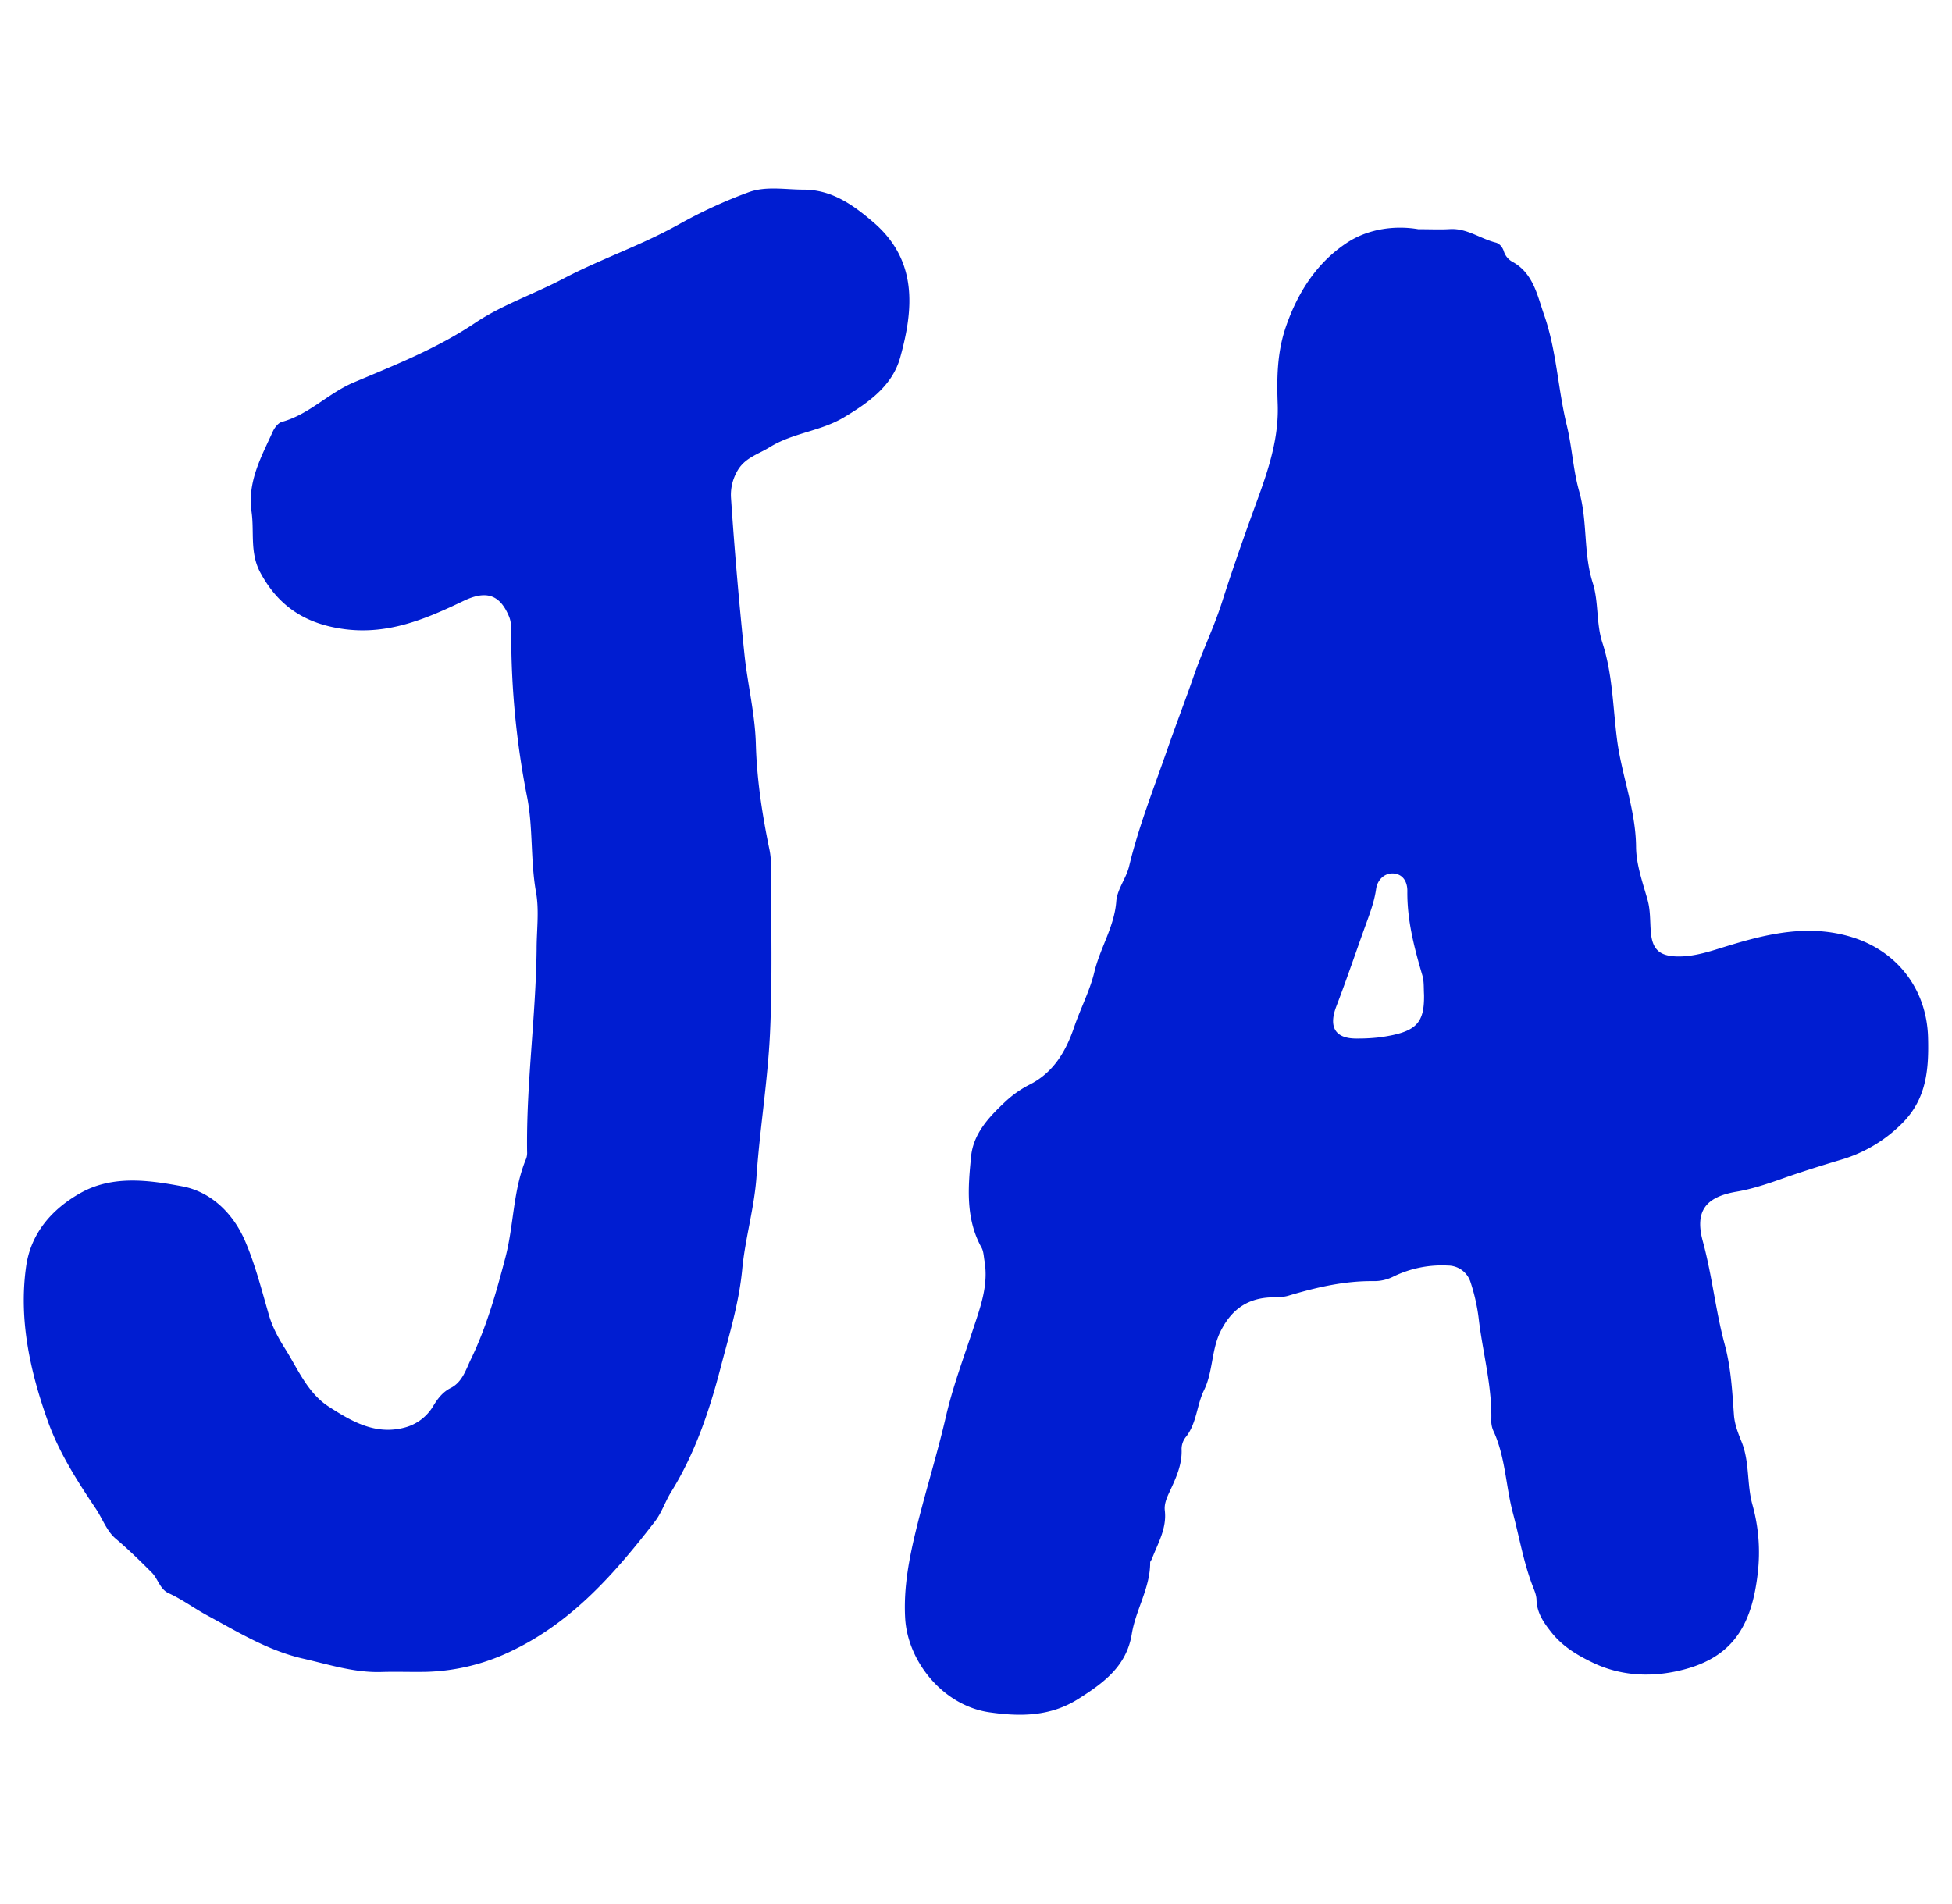 <svg fill="none" xmlns="http://www.w3.org/2000/svg" viewBox="0 0 41 40"><path d="M29.797 4.815c.256 0 .456.01.654-.002.356-.023.638.2.962.282.082.02.142.093.172.179a.38.38 0 0 0 .172.22c.45.24.532.713.676 1.122.262.747.288 1.55.476 2.32.11.448.134.942.26 1.385.181.637.084 1.297.287 1.931.125.393.068.843.201 1.252.212.65.22 1.34.304 2.006.095.771.397 1.497.403 2.285.004.369.137.74.24 1.103.064.225.051.45.07.676.028.363.175.507.537.519.376.012.719-.112 1.074-.22.848-.26 1.705-.46 2.603-.188.958.291 1.58 1.093 1.609 2.104.018.65-.024 1.266-.51 1.775a3 3 0 0 1-1.336.805c-.422.126-.842.258-1.257.406-.3.106-.608.207-.92.26-.65.11-.88.41-.708 1.042.195.713.267 1.451.458 2.16.134.494.16.988.196 1.488.015.204.09.39.163.571.169.425.106.887.224 1.31.134.48.168.96.114 1.436-.117 1.03-.47 1.727-1.495 2.016-.635.179-1.328.181-1.972-.129-.336-.162-.637-.342-.875-.645-.165-.209-.298-.406-.306-.677-.003-.105-.048-.2-.085-.299-.188-.492-.275-1.012-.41-1.52-.15-.563-.157-1.16-.398-1.7a.527.527 0 0 1-.057-.219c.023-.724-.173-1.422-.26-2.133a3.971 3.971 0 0 0-.176-.801.499.499 0 0 0-.472-.348 2.321 2.321 0 0 0-1.151.233.892.892 0 0 1-.408.094c-.617-.008-1.208.131-1.794.306-.142.043-.3.027-.45.041-.463.043-.766.29-.974.705-.197.395-.157.85-.35 1.242-.151.311-.152.682-.37.968a.406.406 0 0 0-.1.261c.016.335-.123.625-.258.915-.058.123-.11.252-.094.382.044.378-.146.687-.271 1.015-.01.026-.037.051-.037.077.002.534-.303.99-.386 1.502-.11.676-.59 1.026-1.122 1.363-.592.375-1.228.373-1.864.282-.976-.138-1.723-1.067-1.774-1.98-.036-.647.085-1.266.241-1.901.192-.78.433-1.545.614-2.328.143-.623.37-1.229.571-1.838.155-.468.328-.93.24-1.439-.016-.093-.018-.196-.061-.275-.339-.61-.285-1.27-.22-1.919.048-.484.382-.833.723-1.153.151-.14.32-.261.509-.356.496-.251.757-.692.93-1.199.133-.393.333-.771.427-1.165.121-.507.42-.95.46-1.482.02-.261.207-.479.27-.74.2-.834.517-1.632.797-2.438.18-.52.383-1.044.563-1.565.18-.522.424-1.019.592-1.547.187-.586.39-1.17.599-1.752.277-.774.6-1.538.57-2.4-.02-.54-.015-1.087.17-1.626.255-.742.666-1.37 1.306-1.784.443-.283.996-.354 1.484-.27zm.115 16.097c-.011-.142.003-.29-.037-.423-.17-.579-.322-1.158-.315-1.768.002-.19-.086-.35-.28-.37-.206-.02-.35.143-.375.32-.036.257-.122.49-.209.73-.21.579-.406 1.164-.627 1.74-.17.441-.022.686.442.677a3.83 3.83 0 0 0 .48-.027c.747-.107.926-.282.92-.88zm-18.641-.972c0-.398.057-.807-.012-1.193-.119-.666-.06-1.35-.187-2a17.504 17.504 0 0 1-.334-3.432c0-.123.003-.247-.047-.365-.194-.465-.482-.551-.95-.328-.783.376-1.568.712-2.486.598-.816-.103-1.398-.466-1.788-1.193-.223-.416-.123-.85-.183-1.275-.09-.635.205-1.153.448-1.69.037-.08.114-.18.192-.2.569-.155.97-.602 1.51-.83.864-.364 1.741-.71 2.537-1.243.571-.384 1.244-.61 1.859-.934.785-.413 1.63-.697 2.407-1.13.475-.267.975-.499 1.486-.686.364-.134.769-.055 1.156-.055.59.001 1.036.316 1.463.683.934.8.85 1.82.566 2.842-.164.592-.655.944-1.182 1.259-.491.293-1.068.323-1.558.626-.253.157-.537.225-.692.52a1 1 0 0 0-.122.546 89.44 89.44 0 0 0 .285 3.309c.067.621.219 1.228.237 1.859.02.746.134 1.488.286 2.221.033.157.036.32.035.482-.002 1.13.029 2.26-.024 3.387-.048 1.001-.214 1.995-.283 2.996-.046.666-.24 1.305-.301 1.96-.069.715-.28 1.394-.457 2.073-.234.898-.536 1.792-1.036 2.597-.124.199-.197.434-.338.617-.834 1.081-1.73 2.104-2.987 2.71a4.37 4.37 0 0 1-1.825.452c-.313.006-.626-.007-.937.003-.566.017-1.095-.156-1.637-.28-.741-.168-1.373-.56-2.025-.912-.271-.147-.52-.334-.804-.463-.186-.085-.223-.301-.354-.433-.246-.247-.495-.49-.763-.717-.184-.156-.275-.42-.416-.63-.395-.588-.776-1.185-1.013-1.856-.37-1.045-.605-2.12-.448-3.232.099-.697.543-1.203 1.141-1.54.676-.38 1.438-.27 2.133-.141.59.109 1.064.546 1.323 1.145.217.502.348 1.03.5 1.55.073.257.2.492.339.712.273.433.475.936.923 1.224.471.303.967.596 1.573.442a.988.988 0 0 0 .618-.456c.095-.158.2-.295.368-.38.248-.126.321-.393.428-.612.326-.675.527-1.392.718-2.119.183-.692.159-1.423.44-2.091a.363.363 0 0 0 .018-.14c-.02-1.424.184-2.835.2-4.256z" fill="#001DD1"/></svg>
